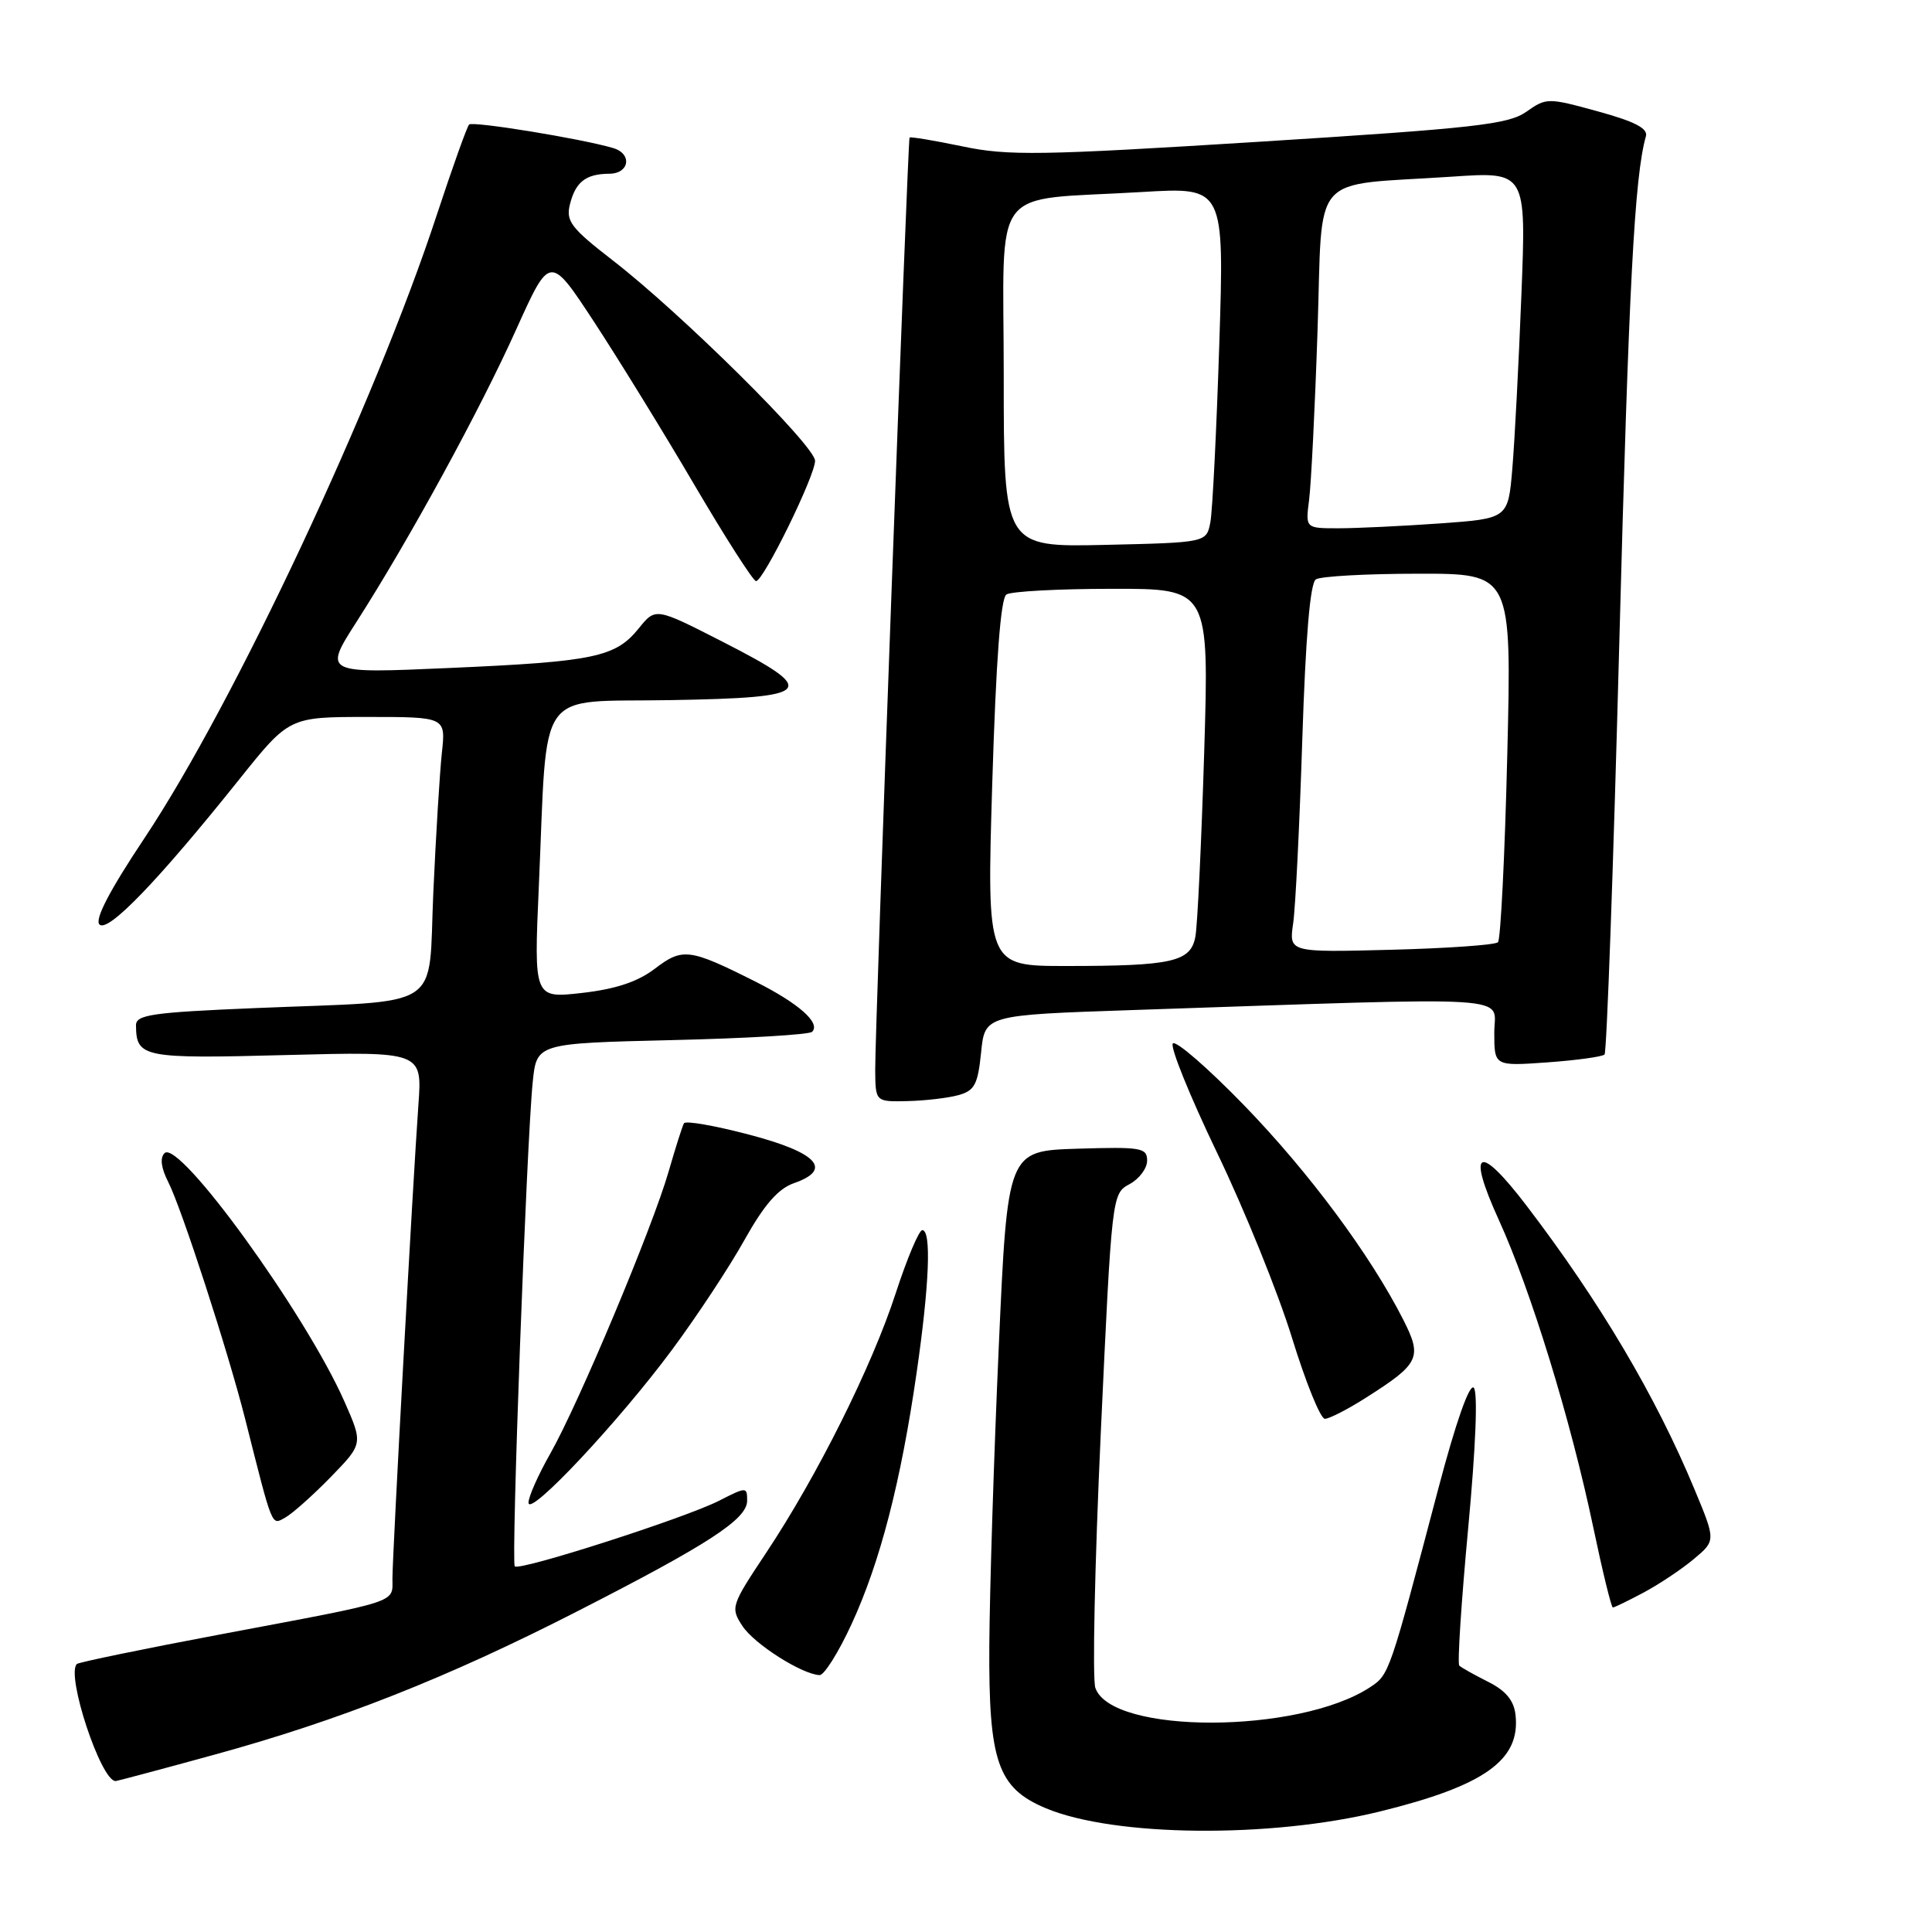 <?xml version="1.0" encoding="UTF-8" standalone="no"?>
<!DOCTYPE svg PUBLIC "-//W3C//DTD SVG 1.1//EN" "http://www.w3.org/Graphics/SVG/1.1/DTD/svg11.dtd" >
<svg xmlns="http://www.w3.org/2000/svg" xmlns:xlink="http://www.w3.org/1999/xlink" version="1.1" viewBox="0 0 256 256">
 <g >
 <path fill="currentColor"
d=" M 182.77 240.05 C 196.71 236.63 201.51 233.22 200.81 227.20 C 200.59 225.30 199.51 224.01 197.17 222.84 C 195.34 221.92 193.63 220.96 193.36 220.70 C 193.10 220.43 193.63 212.25 194.54 202.51 C 195.55 191.69 195.84 184.44 195.28 183.88 C 194.71 183.31 192.89 188.51 190.59 197.23 C 184.08 221.92 184.09 221.89 181.52 223.58 C 172.06 229.78 147.26 229.83 145.14 223.65 C 144.73 222.47 145.06 207.25 145.86 189.83 C 147.32 158.35 147.34 158.16 149.66 156.91 C 150.95 156.22 152.00 154.82 152.00 153.79 C 152.00 152.08 151.22 151.95 142.75 152.21 C 133.50 152.50 133.50 152.50 132.34 178.50 C 131.70 192.80 131.14 210.57 131.09 218.00 C 130.99 233.47 132.20 236.93 138.60 239.61 C 147.66 243.39 168.26 243.60 182.77 240.05 Z  M 28.35 232.52 C 44.93 227.98 59.27 222.32 76.51 213.50 C 93.91 204.61 99.00 201.30 99.00 198.85 C 99.00 197.00 98.92 197.00 95.25 198.87 C 90.74 201.16 68.86 208.19 68.21 207.55 C 67.71 207.04 69.77 151.38 70.59 143.37 C 71.11 138.25 71.11 138.25 89.02 137.82 C 98.87 137.59 107.24 137.10 107.61 136.72 C 108.78 135.55 105.82 132.94 100.06 130.05 C 91.34 125.67 90.44 125.56 86.77 128.36 C 84.48 130.10 81.58 131.06 77.12 131.57 C 70.74 132.29 70.74 132.29 71.40 117.39 C 72.59 90.54 70.78 93.09 88.84 92.77 C 107.95 92.44 108.66 91.63 95.68 85.00 C 86.87 80.50 86.87 80.50 84.64 83.26 C 81.56 87.08 78.74 87.67 59.58 88.51 C 42.85 89.25 42.85 89.25 47.26 82.37 C 54.23 71.48 63.60 54.34 68.42 43.61 C 72.87 33.74 72.87 33.74 78.70 42.62 C 81.90 47.51 87.90 57.24 92.01 64.25 C 96.13 71.26 99.80 77.00 100.18 77.00 C 101.16 77.00 108.00 63.05 108.00 61.06 C 108.00 59.09 90.29 41.54 81.19 34.50 C 75.65 30.21 74.96 29.30 75.52 27.07 C 76.27 24.09 77.63 23.04 80.75 23.02 C 83.41 23.00 83.80 20.37 81.25 19.62 C 77.08 18.38 62.64 16.03 62.16 16.50 C 61.88 16.79 59.96 22.16 57.89 28.44 C 49.72 53.35 31.04 93.18 19.18 111.00 C 14.52 117.99 12.52 121.83 13.18 122.50 C 14.30 123.62 20.95 116.72 31.72 103.25 C 38.32 95.00 38.32 95.00 48.70 95.00 C 59.07 95.00 59.07 95.00 58.55 99.75 C 58.27 102.36 57.76 110.66 57.42 118.18 C 56.70 134.16 59.22 132.52 33.75 133.58 C 20.12 134.15 18.00 134.46 18.02 135.87 C 18.06 140.13 18.91 140.30 37.87 139.80 C 55.95 139.33 55.95 139.33 55.44 146.41 C 54.71 156.55 52.00 205.99 52.00 209.18 C 52.00 212.44 53.18 212.05 29.55 216.50 C 19.13 218.46 10.41 220.26 10.18 220.49 C 8.72 221.94 13.37 236.00 15.31 236.00 C 15.50 236.00 21.37 234.44 28.35 232.52 Z  M 112.86 215.15 C 116.62 206.99 119.37 196.37 121.46 181.87 C 123.15 170.20 123.43 163.00 122.21 163.00 C 121.77 163.00 120.18 166.77 118.68 171.38 C 115.51 181.11 108.28 195.59 101.49 205.80 C 96.86 212.76 96.78 213.02 98.38 215.46 C 99.95 217.85 106.26 221.86 108.60 221.96 C 109.21 221.98 111.13 218.92 112.86 215.15 Z  M 217.79 211.02 C 219.83 209.93 222.82 207.94 224.43 206.59 C 227.36 204.14 227.36 204.14 224.52 197.32 C 219.39 184.98 211.99 172.49 202.27 159.75 C 195.89 151.39 194.30 152.21 198.60 161.64 C 202.86 171.00 208.12 188.11 211.11 202.35 C 212.34 208.21 213.51 213.00 213.71 213.00 C 213.91 213.00 215.75 212.11 217.79 211.02 Z  M 43.81 195.73 C 48.11 191.31 48.11 191.31 45.63 185.69 C 40.47 174.03 23.71 150.89 21.80 152.80 C 21.17 153.43 21.35 154.78 22.30 156.64 C 24.06 160.09 30.19 178.97 32.48 188.00 C 36.19 202.69 35.95 202.10 37.79 201.09 C 38.73 200.57 41.44 198.16 43.81 195.73 Z  M 89.05 178.85 C 92.32 174.44 96.64 167.90 98.64 164.31 C 101.26 159.63 103.11 157.51 105.19 156.78 C 110.40 154.97 108.32 152.72 99.24 150.34 C 94.71 149.15 90.84 148.47 90.63 148.84 C 90.42 149.20 89.51 152.07 88.60 155.22 C 86.48 162.61 76.66 186.02 72.91 192.62 C 71.31 195.44 70.01 198.36 70.03 199.12 C 70.08 201.07 81.98 188.39 89.05 178.85 Z  M 181.05 185.17 C 188.11 180.68 188.49 179.88 185.92 174.83 C 181.55 166.24 173.44 155.33 164.89 146.50 C 160.09 141.55 155.82 137.84 155.41 138.26 C 155.00 138.67 157.64 145.19 161.27 152.75 C 164.91 160.31 169.37 171.34 171.19 177.25 C 173.01 183.16 174.97 188.00 175.55 188.00 C 176.13 188.00 178.61 186.73 181.05 185.17 Z  M 127.00 145.11 C 129.14 144.52 129.57 143.70 130.00 139.46 C 130.50 134.50 130.50 134.50 150.00 133.84 C 202.29 132.08 198.00 131.82 198.00 136.82 C 198.00 141.27 198.00 141.27 205.04 140.77 C 208.91 140.49 212.31 140.02 212.61 139.73 C 212.90 139.43 213.78 114.96 214.56 85.35 C 215.82 37.81 216.58 23.37 218.09 18.06 C 218.39 17.02 216.62 16.10 211.73 14.76 C 205.08 12.93 204.90 12.94 202.23 14.82 C 199.84 16.49 195.38 16.99 166.90 18.78 C 137.84 20.60 133.57 20.67 127.50 19.39 C 123.76 18.61 120.62 18.09 120.52 18.23 C 120.28 18.61 115.93 136.55 115.97 141.75 C 116.00 146.00 116.00 146.00 120.25 145.90 C 122.59 145.85 125.62 145.49 127.00 145.11 Z  M 131.48 103.75 C 131.98 87.44 132.59 79.26 133.36 78.77 C 133.99 78.36 140.29 78.02 147.36 78.02 C 160.22 78.00 160.22 78.00 159.56 99.75 C 159.19 111.71 158.67 122.69 158.39 124.14 C 157.76 127.45 155.33 128.00 141.25 128.00 C 130.75 128.00 130.75 128.00 131.48 103.75 Z  M 171.35 122.35 C 171.66 120.23 172.20 109.28 172.56 98.00 C 173.00 84.40 173.60 77.25 174.36 76.77 C 174.99 76.36 181.08 76.02 187.91 76.02 C 200.31 76.00 200.31 76.00 199.72 100.10 C 199.40 113.35 198.84 124.49 198.49 124.85 C 198.13 125.21 191.75 125.66 184.31 125.85 C 170.79 126.20 170.79 126.20 171.35 122.35 Z  M 133.00 49.84 C 133.00 23.84 130.87 26.67 151.36 25.44 C 162.23 24.79 162.23 24.79 161.56 45.65 C 161.19 57.12 160.66 67.71 160.38 69.20 C 159.86 71.89 159.86 71.89 146.43 72.20 C 133.00 72.50 133.00 72.50 133.00 49.84 Z  M 173.46 66.25 C 173.73 64.19 174.24 54.09 174.58 43.82 C 175.30 22.42 173.33 24.68 192.37 23.41 C 202.24 22.74 202.24 22.74 201.59 39.12 C 201.24 48.13 200.70 58.47 200.39 62.11 C 199.83 68.71 199.83 68.71 190.76 69.36 C 185.77 69.71 179.73 70.00 177.33 70.00 C 172.98 70.00 172.98 70.00 173.46 66.25 Z "/>
</g>
</svg>